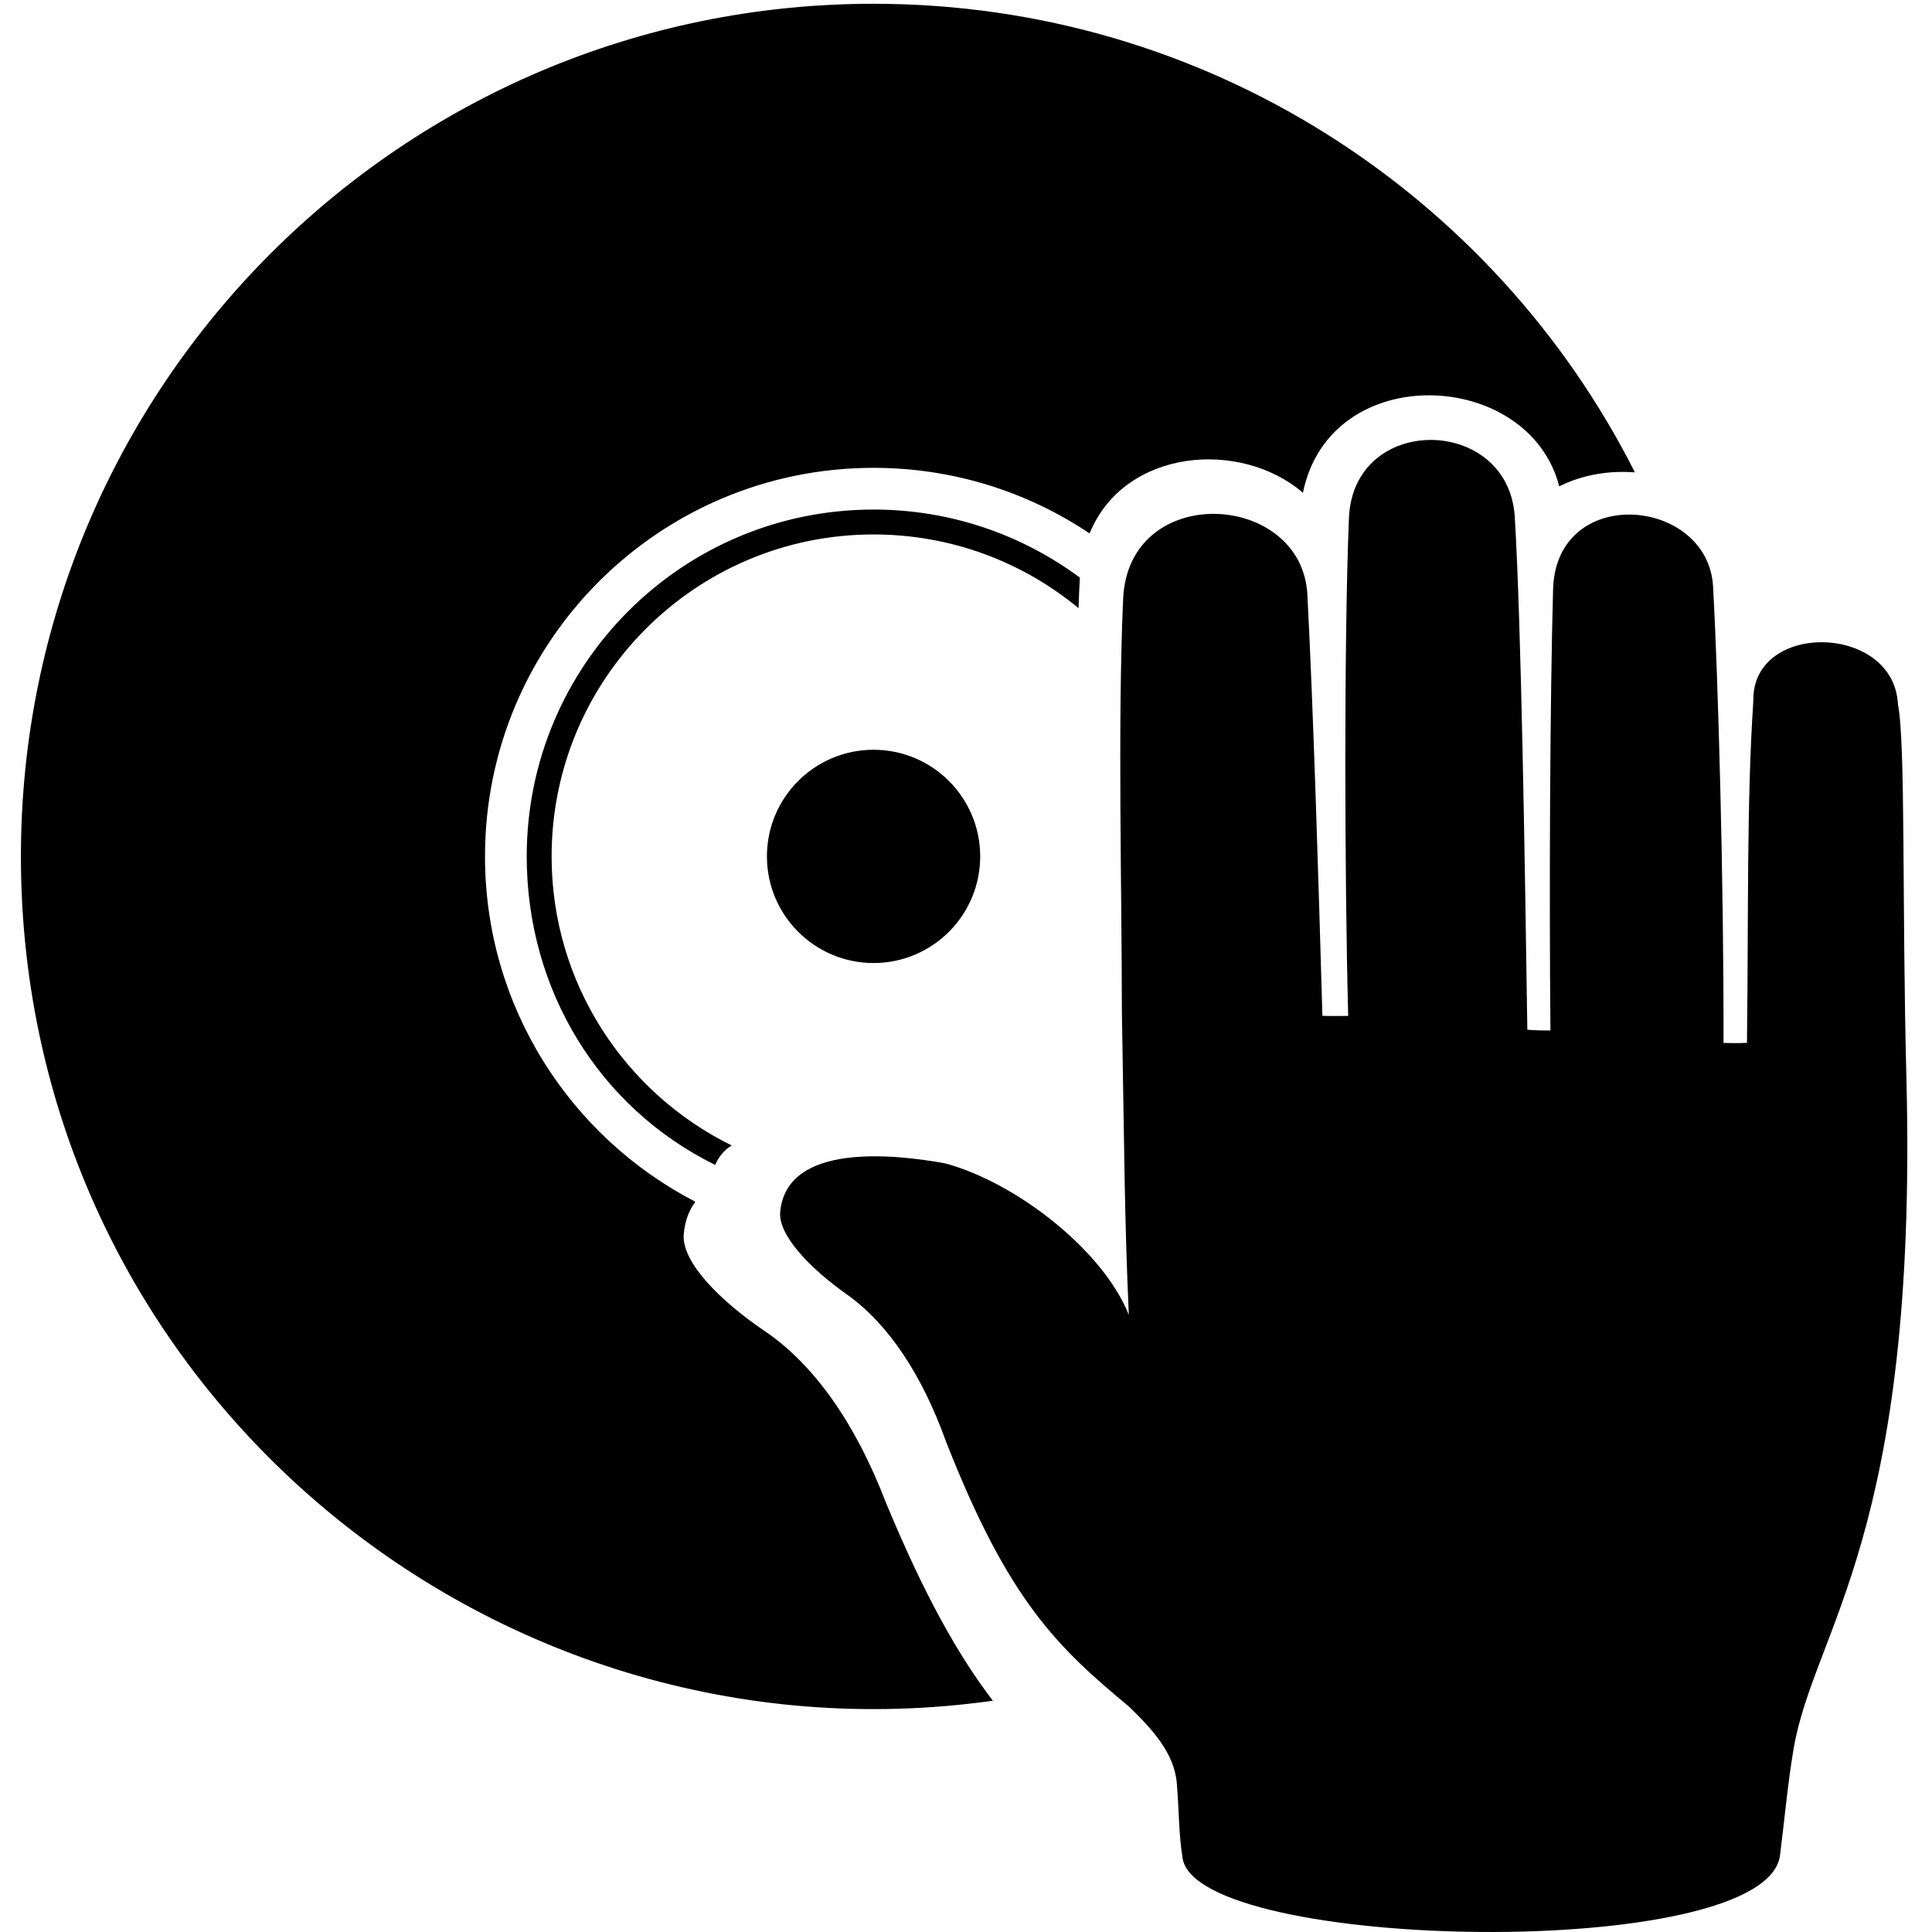 <svg xmlns="http://www.w3.org/2000/svg" xmlns:xlink="http://www.w3.org/1999/xlink" version="1.1" x="0px" y="0px" viewBox="0 0 164 164" enable-background="new 0 0 164 164" xml:space="preserve"><path fill-rule="evenodd" clip-rule="evenodd" d="M74.153,81.747c-5,0-9.051-4.052-9.051-9.051c0-4.999,4.052-9.051,9.051-9.051  s9.051,4.052,9.051,9.051S79.151,81.747,74.153,81.747L74.153,81.747z M100.387,157.744c1.255,7.924,49.543,8.834,50.71-0.246  c0.387-3.014,0.642-6.019,1.152-9.03c1.722-10.153,10.576-18.062,9.578-56.965c-0.383-14.941-0.055-28.385-0.718-31.703  c-0.316-6.882-12.422-7.104-12.277-0.29c-0.571,8.626-0.404,18.039-0.539,29.013c-0.785,0.032-1.206,0.029-1.992,0.008  c0.035-13.261-0.448-30.908-0.885-38.741c-0.423-7.601-13.332-8.759-13.581,0.239c-0.257,9.25-0.34,25.282-0.224,37.443  c-0.663,0.005-1.3-0.004-1.961-0.063c-0.2-13.515-0.507-34.276-1.067-43.529c-0.522-8.622-13.715-8.843-14.078,0.107  c-0.423,10.383-0.371,30.565-0.062,42.251c-0.653-0.003-1.539,0.023-2.19-0.008c-0.329-11.597-0.772-26.098-1.274-35.745  c-0.456-8.793-15.199-9.63-15.642,0.357c-0.468,10.579-0.113,24.448-0.104,35.035c0.217,12.494,0.22,17.518,0.588,25.739  c-2.165-5.445-9.466-11.186-15.56-12.857c-4.456-0.813-13.461-1.754-14.033,4.095c-0.193,1.978,2.513,4.801,5.641,7.013  c3.573,2.525,6.405,6.886,8.394,12.397c5.368,13.741,9.576,17.604,15.591,22.62c1.934,1.873,3.817,3.916,4.037,6.455  C100.097,153.721,100.036,155.528,100.387,157.744L100.387,157.744z M60.706,98.884c0.304-0.68,0.74-1.245,1.406-1.65  c-9.056-4.451-15.289-13.765-15.288-24.537c0-15.093,12.235-27.329,27.329-27.329c6.613,0,12.676,2.349,17.402,6.257  c0.03-0.863,0.056-1.732,0.11-2.594c-4.895-3.629-10.952-5.777-17.513-5.777c-16.259,0-29.441,13.182-29.441,29.441  C44.712,84.003,50.823,94.019,60.706,98.884L60.706,98.884z M1.775,72.697c0,44.513,39.456,77.716,82.505,71.671  c-2.937-3.842-5.82-8.953-9.086-16.837c-2.497-6.508-5.969-11.623-10.278-14.54c-3.772-2.554-7.058-5.846-6.876-8.201  c0.086-1.119,0.438-2.034,0.985-2.78C48.42,96.526,41.17,85.458,41.17,72.696c0-18.217,14.767-32.983,32.983-32.983  c6.788,0,13.095,2.052,18.339,5.567c2.954-7.234,12.839-7.999,18.109-3.45c2.298-11.334,19.193-10.548,21.756-0.544  c1.951-0.978,4.21-1.363,6.426-1.188C126.858,16.502,102.398,0.32,74.153,0.32C34.18,0.32,1.775,32.725,1.775,72.697z"></path></svg>